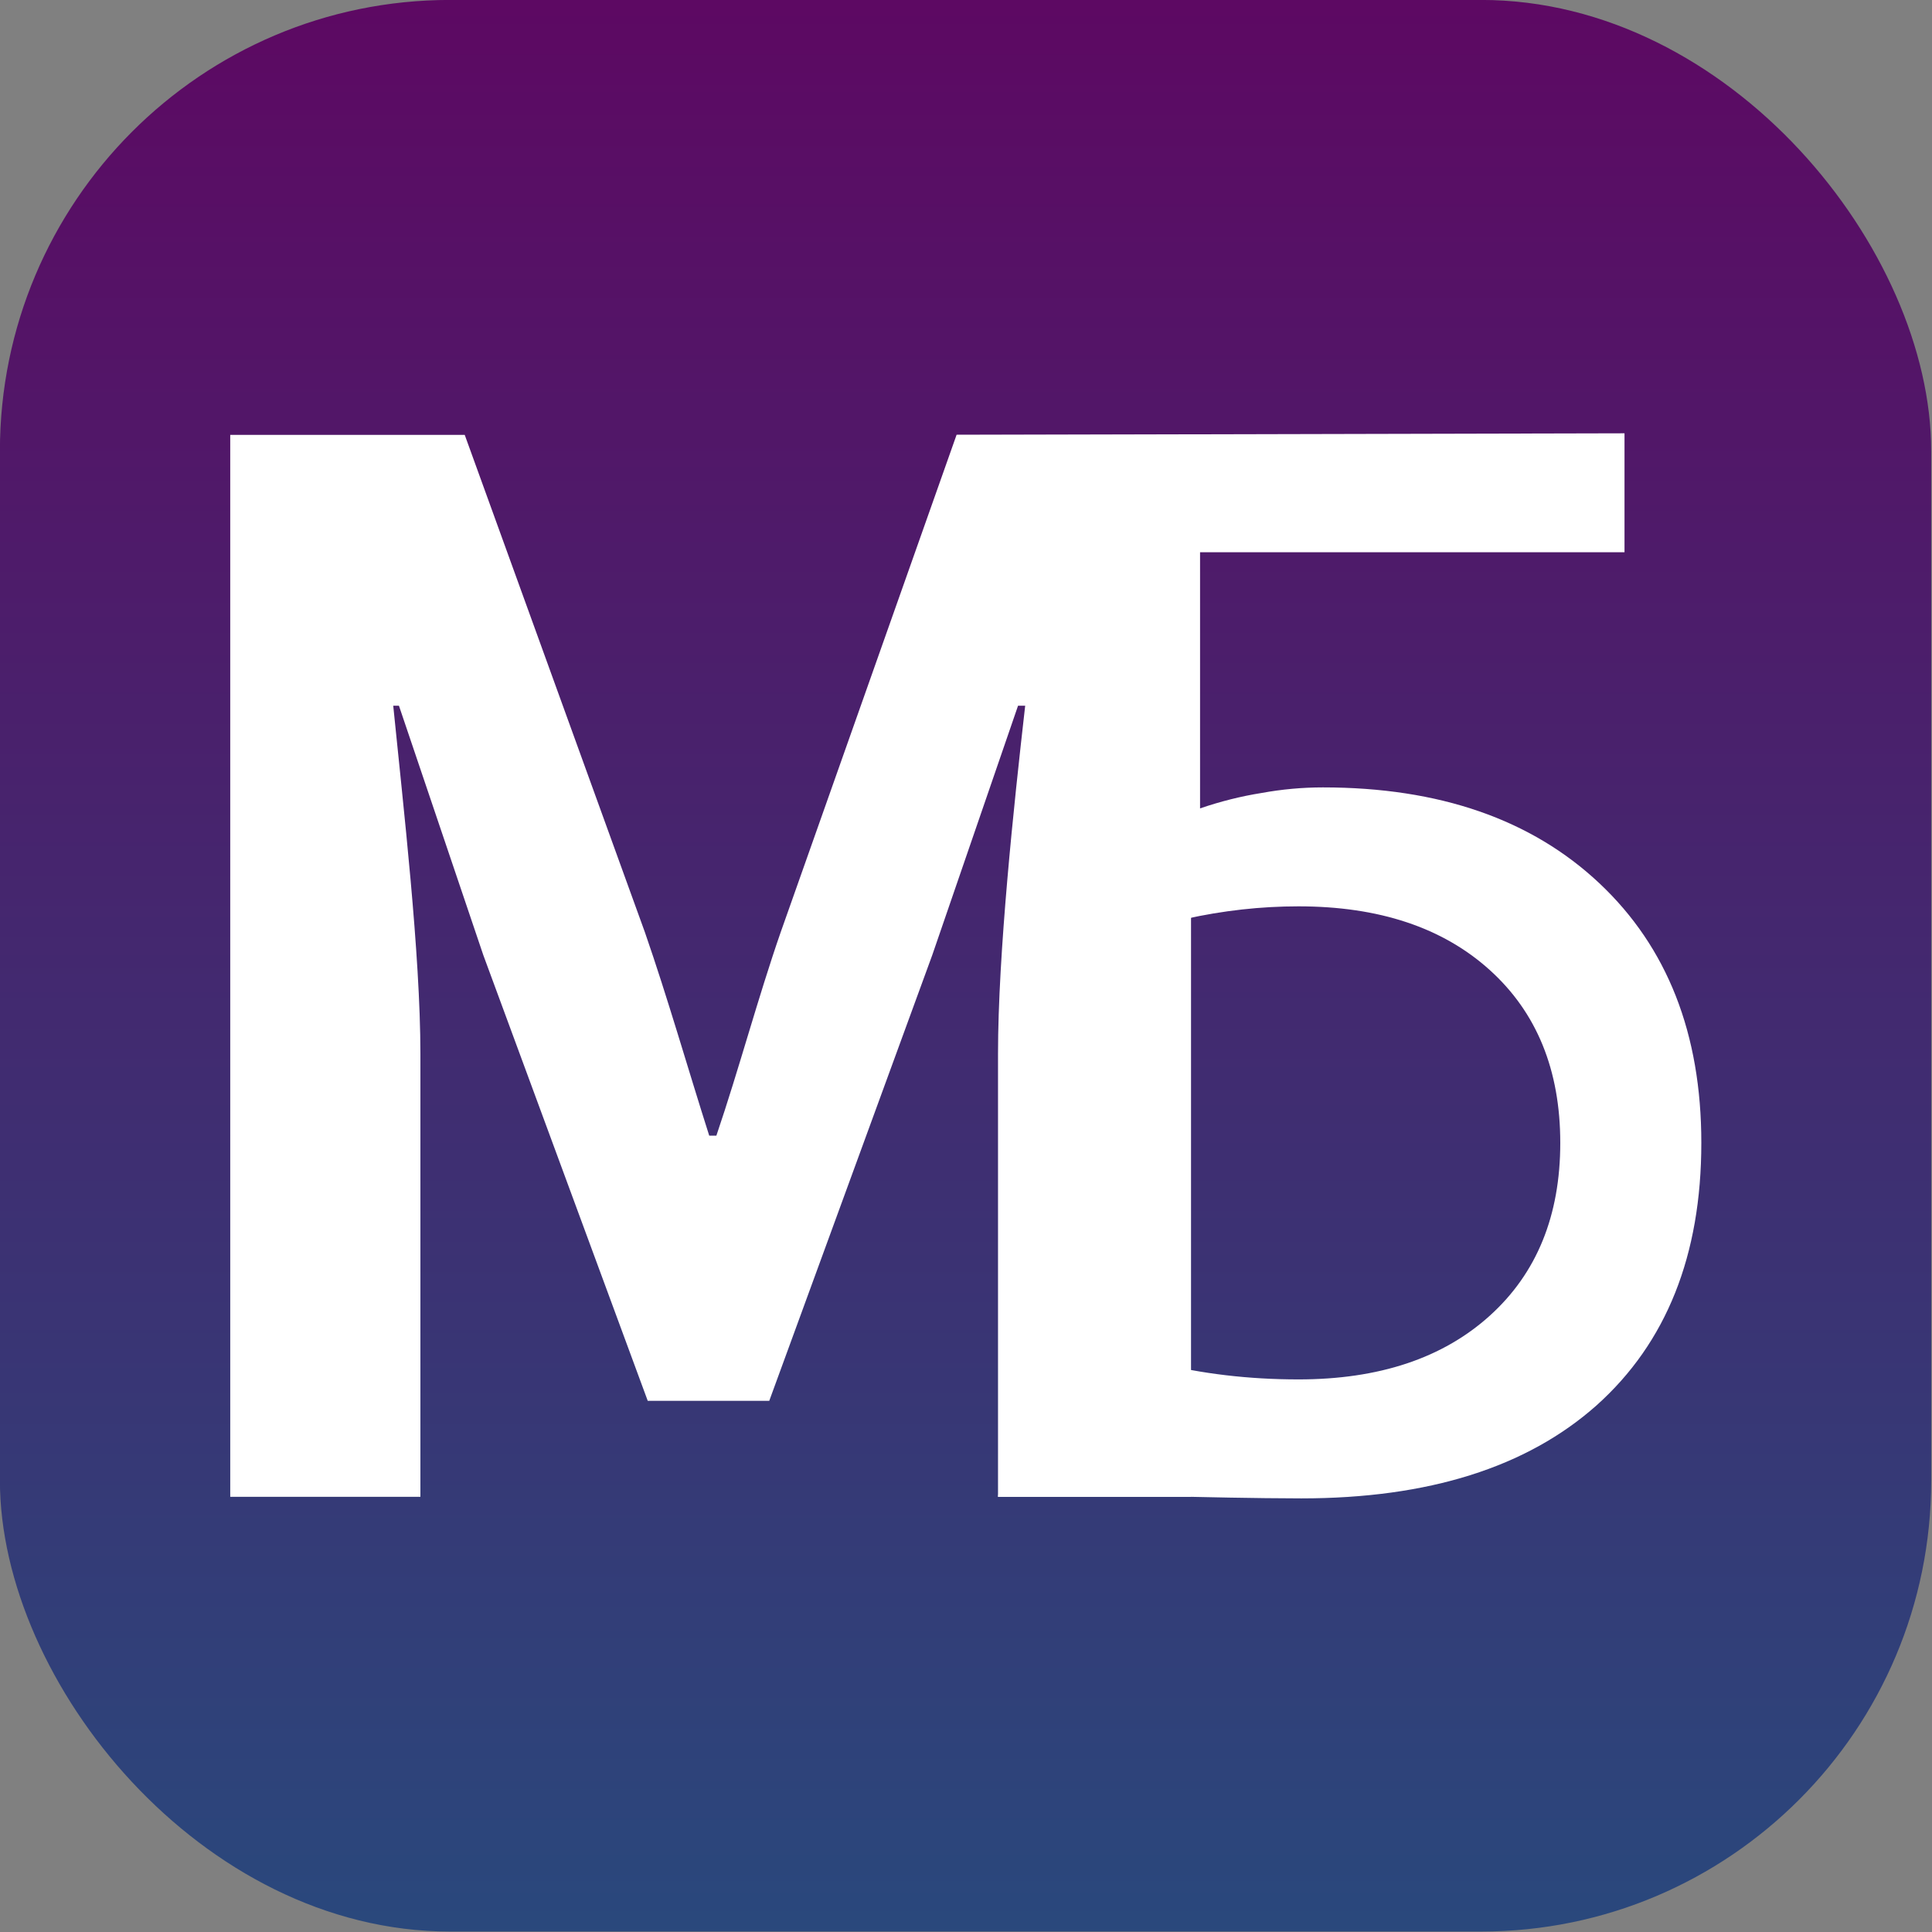<?xml version="1.0" encoding="UTF-8" standalone="no"?>
<!-- Created with Inkscape (http://www.inkscape.org/) -->

<svg
   width="1024"
   height="1024"
   viewBox="0 0 270.933 270.933"
   version="1.1"
   id="svg5"
   sodipodi:docname="logo.svg"
   inkscape:version="1.1 (c68e22c387, 2021-05-23)"
   xmlns:inkscape="http://www.inkscape.org/namespaces/inkscape"
   xmlns:sodipodi="http://sodipodi.sourceforge.net/DTD/sodipodi-0.dtd"
   xmlns:xlink="http://www.w3.org/1999/xlink"
   xmlns="http://www.w3.org/2000/svg"
   xmlns:svg="http://www.w3.org/2000/svg">
  <rect x="0" y="0" width="270.933" height="270.933" fill="#808080" stroke="none"/>
  <sodipodi:namedview
     id="namedview15"
     pagecolor="#505050"
     bordercolor="#eeeeee"
     borderopacity="1"
     inkscape:pageshadow="0"
     inkscape:pageopacity="0"
     inkscape:pagecheckerboard="0"
     showgrid="true"
     inkscape:zoom="0.69042969"
     inkscape:cx="513.44837"
     inkscape:cy="512"
     inkscape:window-width="1920"
     inkscape:window-height="1020"
     inkscape:window-x="1920"
     inkscape:window-y="28"
     inkscape:window-maximized="1"
     inkscape:current-layer="layer2">
    <inkscape:grid
       type="xygrid"
       id="grid832" />
  </sodipodi:namedview>
  <defs
     id="defs2">
    <linearGradient
       id="linearGradient22106-3">
      <stop
         style="stop-color:#284a7d;stop-opacity:1"
         offset="0"
         id="stop22102" />
      <stop
         style="stop-color:#64005f;stop-opacity:1"
         offset="1"
         id="stop22104" />
    </linearGradient>
    <linearGradient
       xlink:href="#linearGradient22106-3"
       id="linearGradient22108"
       x1="137.583"
       y1="248.708"
       x2="137.583"
       y2="0"
       gradientUnits="userSpaceOnUse"
       spreadMethod="repeat"
       gradientTransform="matrix(1.004,0,0,1.003,-0.579,-0.427)" />
  </defs>
  <g
     id="layer2"
     style="opacity:1"
     transform="matrix(1.263,0,0,1.266,-35.926,-36.599)">
    <rect
       style="fill:url(#linearGradient22108);fill-opacity:1;fill-rule:evenodd;stroke-width:0.265"
       id="rect46"
       width="214.437"
       height="213.961"
       x="28.435"
       y="28.903"
       ry="49.969" />
    <g
       id="g75245"
       transform="matrix(1.5,0,0,1.5,-112.61,19.259)">
      <g
         aria-label="M"
         id="text31623"
         style="font-size:105.833px;line-height:1.25;stroke-width:0.265">
        <path
           d="m 111.08,116.969 h 14.076 V 84.266 c 0,-7.408 -1.27,-18.309 -2.011,-25.717 h 0.423 l 6.244,18.415 12.171,32.914 h 8.996 l 12.065,-32.914 6.35,-18.415 h 0.529 c -0.847,7.408 -2.011,18.309 -2.011,25.717 v 32.702 h 14.287 V 38.546 H 164.843 L 151.826,75.27 c -1.693,4.868 -3.069,10.054 -4.762,15.028 h -0.529 C 144.946,85.325 143.465,80.139 141.771,75.27 L 128.436,38.546 h -17.357 z"
           style="font-weight:bold;font-family:'Noto Sans CJK HK';-inkscape-font-specification:'Noto Sans CJK HK Bold';fill:#ffffff"
           id="path75346" />
      </g>
      <g
         aria-label="5"
         id="text66813"
         style="font-size:105.833px;line-height:1.25;stroke-width:0.265">
        <path
           d="m 164.843,38.546 49.443,-0.115 v 8.785 h -31.419 v 18.914 c 1.516,-0.517 3.032,-0.896 4.548,-1.137 1.516,-0.276 3.032,-0.413 4.548,-0.413 8.613,0 15.434,2.36 20.464,7.08 5.03,4.72 7.545,11.11 7.545,19.172 0,8.303 -2.584,14.762 -7.751,19.379 -5.168,4.582 -12.454,6.873 -21.859,6.873 -3.238,0 -8.16,-0.115 -8.16,-0.115 H 167.912 l 2.139,-13.683 c 3.101,1.688 6.305,2.946 9.612,3.772 3.307,0.827 6.804,1.24 10.49,1.24 5.96,0 10.68,-1.568 14.159,-4.703 3.48,-3.135 5.219,-7.39 5.219,-12.764 0,-5.374 -1.74,-9.629 -5.219,-12.764 -3.48,-3.135 -8.199,-4.703 -14.159,-4.703 -2.791,0 -5.581,0.31 -8.372,0.93 -2.756,0.62 -4.574,-2.212 -7.468,-0.903 z"
           style="fill:#ffffff"
           id="path75367" />
      </g>
    </g>
  </g>
</svg>
